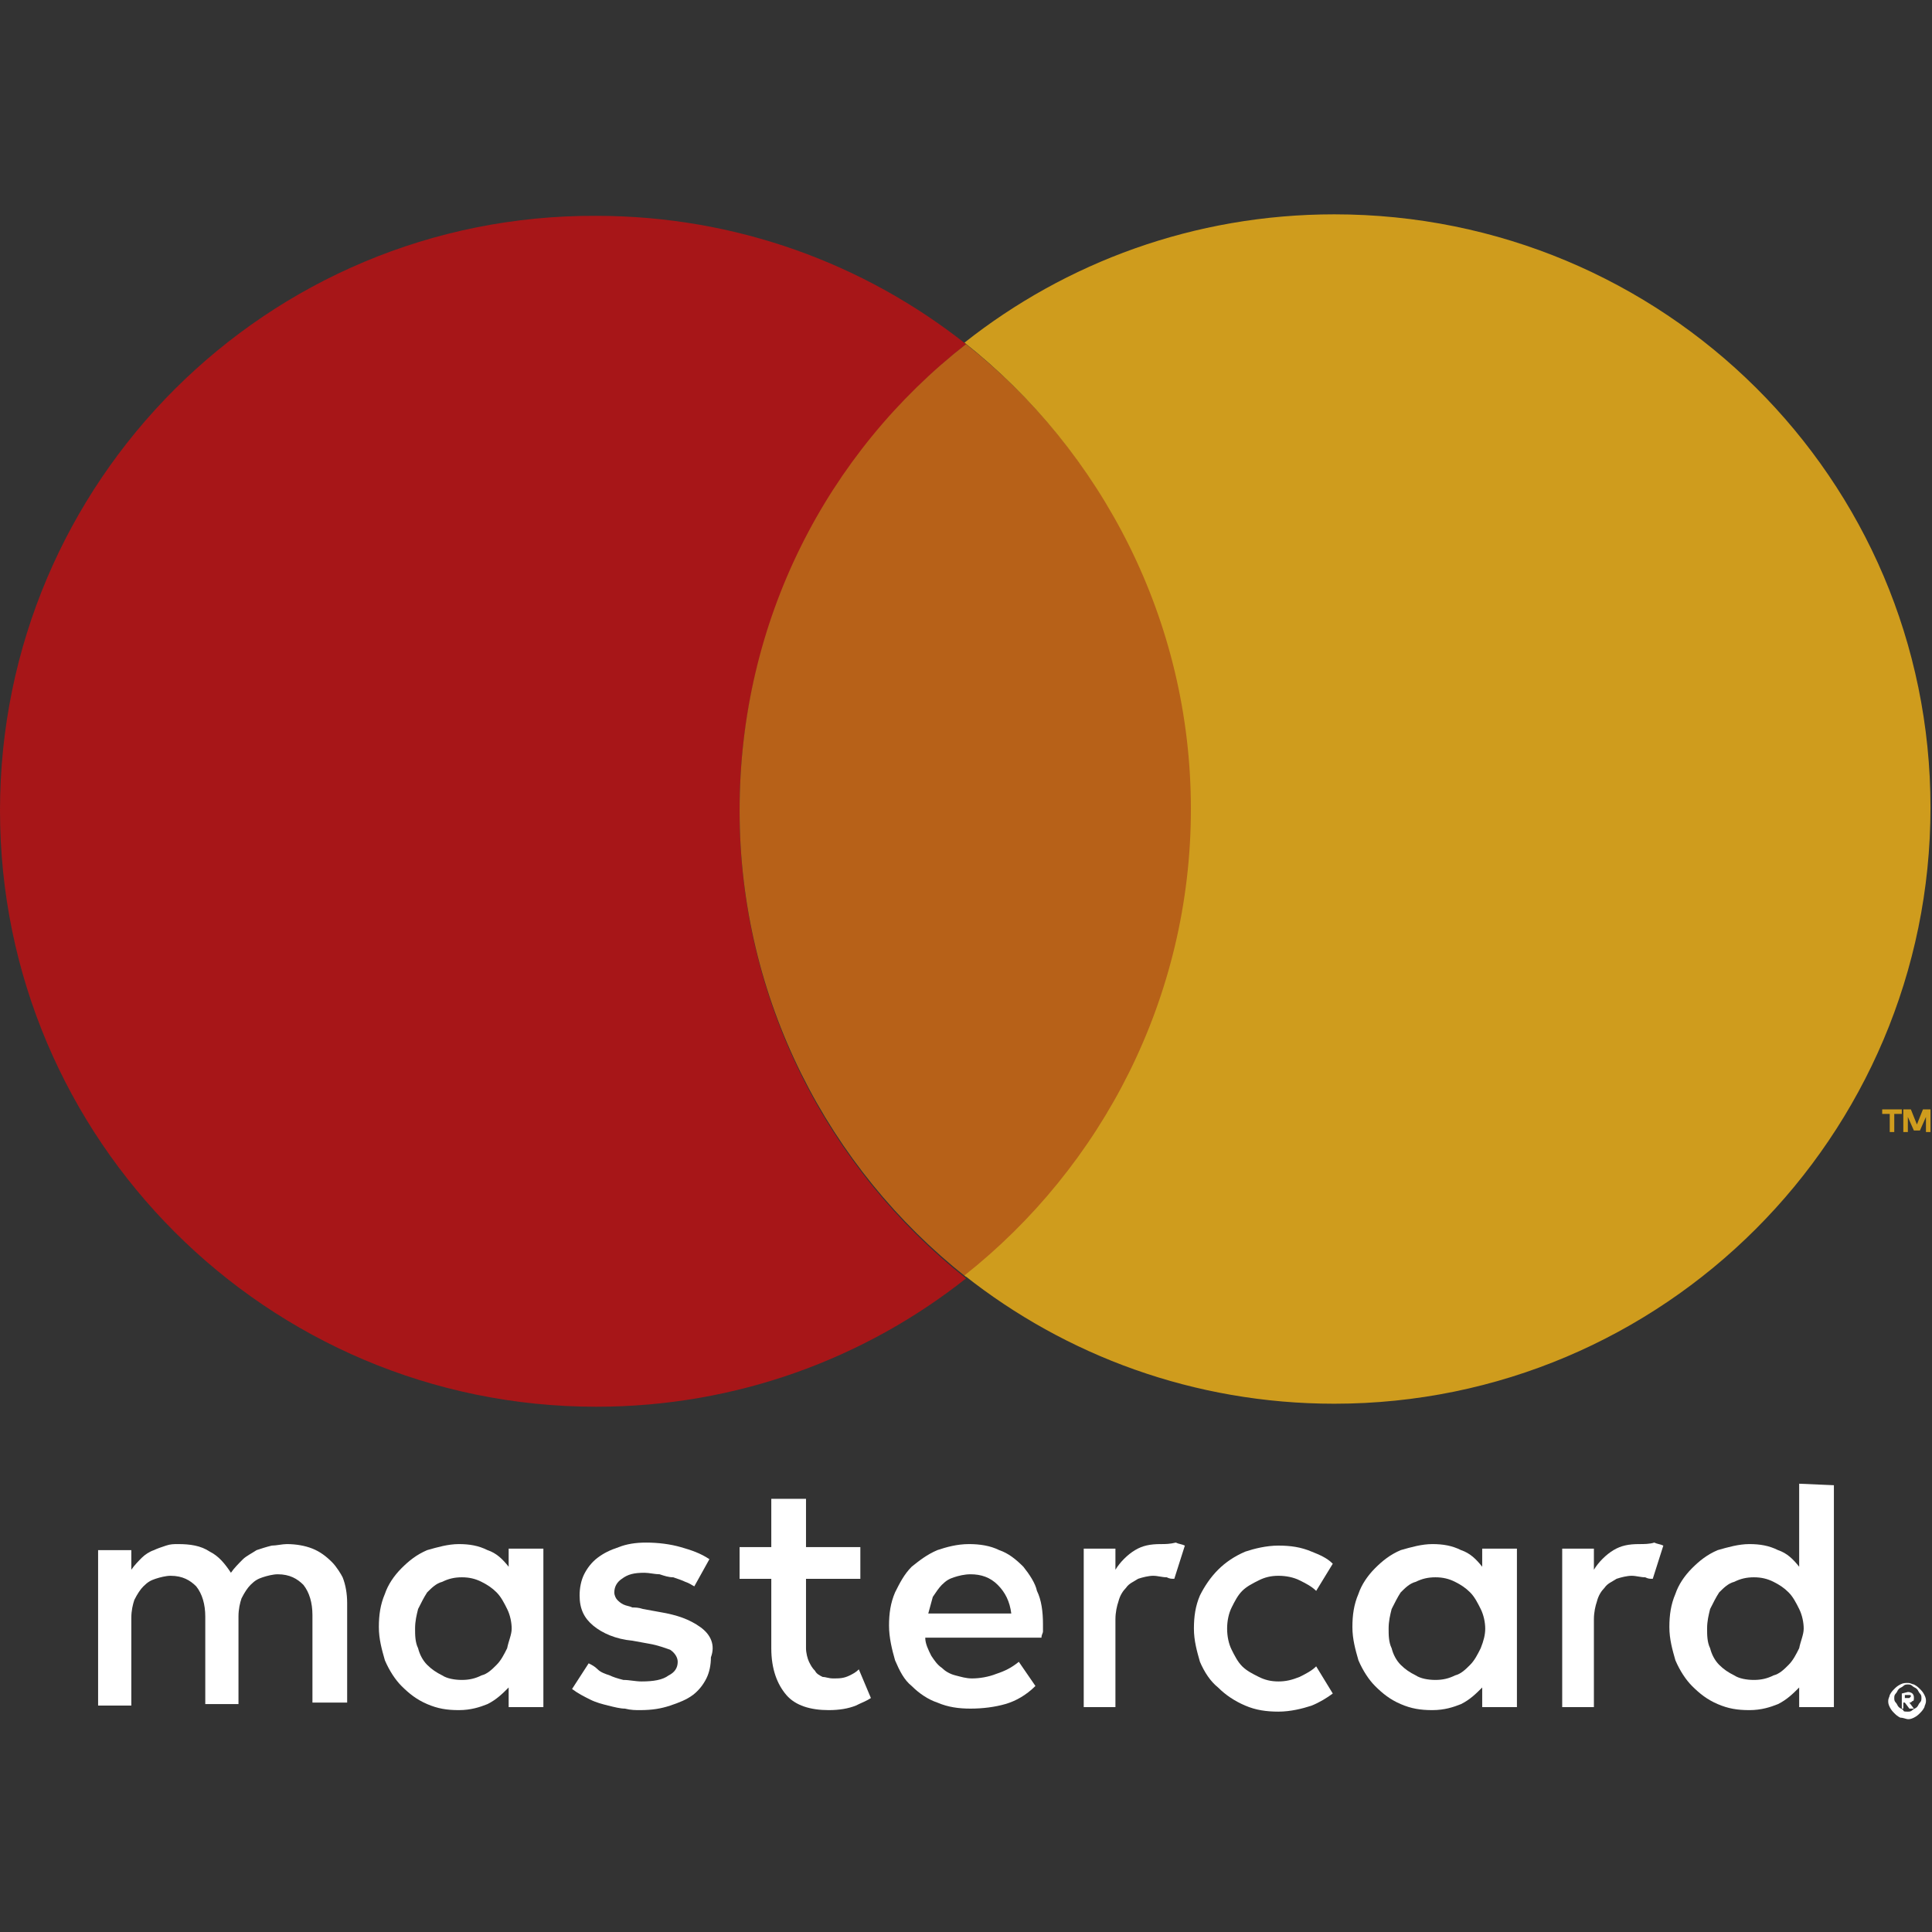 <?xml version="1.0" encoding="utf-8"?>
<!-- Generator: Adobe Illustrator 24.0.1, SVG Export Plug-In . SVG Version: 6.00 Build 0)  -->
<svg version="1.1" id="Capa_1" xmlns="http://www.w3.org/2000/svg" xmlns:xlink="http://www.w3.org/1999/xlink" x="0px" y="0px"
	 viewBox="0 0 128 128" style="enable-background:new 0 0 128 128;" xml:space="preserve">
<rect x="0" y="0" width="128" height="128" fill="#333333" stroke="none"/>
<style type="text/css">
	.st0{fill:#FFFFFF;}
	.st1{fill:#A71618;}
	.st2{fill:#B76118;}
	.st3{fill:#CF9C1D;}
</style>
<g>
	<g>
		<path class="st0" d="M22,103.5c-0.4-0.4-0.8-0.7-1.3-0.9c-0.5-0.2-1.1-0.3-1.7-0.3c-0.3,0-0.7,0.1-1,0.1c-0.4,0.1-0.7,0.2-1,0.3
			c-0.3,0.2-0.7,0.4-0.9,0.6c-0.3,0.3-0.6,0.6-0.8,0.9c-0.4-0.6-0.8-1.1-1.4-1.4c-0.6-0.4-1.3-0.5-2.1-0.5c-0.3,0-0.5,0-0.8,0.1
			c-0.3,0.1-0.6,0.2-0.8,0.3c-0.3,0.1-0.6,0.3-0.8,0.5s-0.5,0.5-0.7,0.8v-1.3H6.5V113h2.2v-5.8c0-0.5,0.1-0.9,0.2-1.2
			c0.2-0.4,0.4-0.7,0.6-0.9c0.3-0.3,0.5-0.4,0.8-0.5s0.7-0.2,1-0.2c0.8,0,1.3,0.3,1.7,0.7c0.4,0.5,0.6,1.2,0.6,2v5.8h2.2v-5.8
			c0-0.5,0.1-0.9,0.2-1.2c0.2-0.4,0.4-0.7,0.6-0.9c0.3-0.3,0.5-0.4,0.8-0.5s0.7-0.2,1-0.2c0.8,0,1.3,0.3,1.7,0.7
			c0.4,0.5,0.6,1.2,0.6,2v5.8H23v-6.6c0-0.6-0.1-1.2-0.3-1.7C22.6,104.3,22.3,103.8,22,103.5z"/>
		<path class="st0" d="M33.7,103.8c-0.4-0.5-0.8-0.9-1.4-1.1c-0.6-0.3-1.2-0.4-1.9-0.4s-1.4,0.2-2.1,0.4c-0.7,0.3-1.2,0.7-1.7,1.2
			c-0.5,0.5-0.9,1.1-1.1,1.7c-0.3,0.7-0.4,1.4-0.4,2.2c0,0.8,0.2,1.5,0.4,2.2c0.3,0.7,0.7,1.3,1.1,1.7c0.5,0.5,1,0.9,1.7,1.2
			c0.7,0.3,1.3,0.4,2.1,0.4s1.4-0.2,1.9-0.4c0.6-0.3,1-0.7,1.4-1.1v1.3H36v-10.5h-2.3V103.8z M33.6,109.2c-0.2,0.4-0.4,0.8-0.7,1.1
			c-0.3,0.3-0.6,0.6-1,0.7c-0.4,0.2-0.8,0.3-1.3,0.3c-0.5,0-1-0.1-1.3-0.3c-0.4-0.2-0.7-0.4-1-0.7c-0.3-0.3-0.5-0.7-0.6-1.1
			c-0.2-0.4-0.2-0.9-0.2-1.3c0-0.5,0.1-0.9,0.2-1.3c0.2-0.4,0.4-0.8,0.6-1.1c0.3-0.3,0.6-0.6,1-0.7c0.4-0.2,0.8-0.3,1.3-0.3
			c0.5,0,0.9,0.1,1.3,0.3c0.4,0.2,0.7,0.4,1,0.7c0.3,0.3,0.5,0.7,0.7,1.1c0.2,0.4,0.3,0.9,0.3,1.3S33.7,108.7,33.6,109.2z"/>
		<path class="st0" d="M46.4,107.8c-0.7-0.5-1.5-0.8-2.7-1l-1.1-0.2c-0.3-0.1-0.5-0.1-0.7-0.1c-0.2-0.1-0.4-0.1-0.6-0.2
			c-0.2-0.1-0.3-0.2-0.4-0.3c-0.1-0.1-0.2-0.3-0.2-0.5c0-0.4,0.2-0.7,0.5-0.9c0.4-0.3,0.8-0.4,1.5-0.4c0.3,0,0.7,0.1,1,0.1
			c0.3,0.1,0.6,0.2,0.9,0.2c0.3,0.1,0.6,0.2,0.8,0.3c0.3,0.1,0.4,0.2,0.6,0.3l1-1.8c-0.6-0.4-1.2-0.6-1.9-0.8
			c-0.7-0.2-1.5-0.3-2.3-0.3c-0.7,0-1.3,0.1-1.8,0.3c-0.6,0.2-1,0.4-1.4,0.7c-0.4,0.3-0.7,0.7-0.9,1.1c-0.2,0.4-0.3,0.9-0.3,1.4
			c0,0.9,0.3,1.5,0.9,2c0.6,0.5,1.5,0.9,2.6,1l1.1,0.2c0.6,0.1,1.1,0.3,1.4,0.4c0.3,0.2,0.5,0.5,0.5,0.8c0,0.4-0.2,0.7-0.6,0.9
			c-0.4,0.3-1,0.4-1.8,0.4c-0.4,0-0.8-0.1-1.2-0.1c-0.4-0.1-0.7-0.2-0.9-0.3c-0.3-0.1-0.6-0.2-0.8-0.4c-0.2-0.2-0.4-0.3-0.6-0.4
			l-1.1,1.7c0.4,0.3,0.8,0.5,1.2,0.7c0.4,0.2,0.8,0.3,1.2,0.4c0.4,0.1,0.8,0.2,1.1,0.2c0.4,0.1,0.7,0.1,1,0.1c0.8,0,1.4-0.1,2-0.3
			s1.1-0.4,1.5-0.7c0.4-0.3,0.7-0.7,0.9-1.1c0.2-0.4,0.3-0.9,0.3-1.4C47.4,109,47.1,108.3,46.4,107.8z"/>
		<path class="st0" d="M67.8,103.8c-0.5-0.5-1-0.9-1.6-1.1c-0.6-0.3-1.3-0.4-2-0.4c-0.8,0-1.5,0.2-2.1,0.4c-0.7,0.3-1.2,0.7-1.7,1.1
			c-0.5,0.5-0.8,1.1-1.1,1.7c-0.3,0.7-0.4,1.4-0.4,2.2c0,0.8,0.2,1.6,0.4,2.3c0.3,0.7,0.6,1.3,1.1,1.7c0.5,0.5,1.1,0.9,1.7,1.1
			c0.7,0.3,1.4,0.4,2.2,0.4c0.8,0,1.6-0.1,2.3-0.3c0.7-0.2,1.4-0.6,2-1.2l-1.1-1.6c-0.5,0.4-0.9,0.6-1.5,0.8
			c-0.5,0.2-1.1,0.3-1.6,0.3c-0.4,0-0.7-0.1-1.1-0.2c-0.4-0.1-0.7-0.3-0.9-0.5c-0.3-0.2-0.5-0.5-0.7-0.8c-0.2-0.4-0.4-0.8-0.4-1.2
			h7.7c0-0.2,0.1-0.3,0.1-0.4c0-0.2,0-0.3,0-0.5c0-0.8-0.1-1.6-0.4-2.2C68.6,104.9,68.2,104.3,67.8,103.8z M61.5,106.9
			c0.1-0.4,0.2-0.7,0.3-1.1c0.2-0.3,0.4-0.6,0.6-0.8c0.3-0.3,0.5-0.4,0.8-0.5c0.3-0.1,0.7-0.2,1.1-0.2c0.7,0,1.3,0.2,1.8,0.7
			c0.5,0.5,0.8,1.1,0.9,1.9H61.5z"/>
		<path class="st0" d="M98.2,103.8c-0.4-0.5-0.8-0.9-1.4-1.1c-0.6-0.3-1.2-0.4-1.9-0.4s-1.4,0.2-2.1,0.4c-0.7,0.3-1.2,0.7-1.7,1.2
			c-0.5,0.5-0.9,1.1-1.1,1.7c-0.3,0.7-0.4,1.4-0.4,2.2c0,0.8,0.2,1.5,0.4,2.2c0.3,0.7,0.7,1.3,1.1,1.7c0.5,0.5,1,0.9,1.7,1.2
			c0.7,0.3,1.3,0.4,2.1,0.4s1.4-0.2,1.9-0.4c0.6-0.3,1-0.7,1.4-1.1v1.3h2.3v-10.5h-2.3V103.8z M98.1,109.2c-0.2,0.4-0.4,0.8-0.7,1.1
			c-0.3,0.3-0.6,0.6-1,0.7c-0.4,0.2-0.8,0.3-1.3,0.3c-0.5,0-1-0.1-1.3-0.3c-0.4-0.2-0.7-0.4-1-0.7c-0.3-0.3-0.5-0.7-0.6-1.1
			c-0.2-0.4-0.2-0.9-0.2-1.3c0-0.5,0.1-0.9,0.2-1.3c0.2-0.4,0.4-0.8,0.6-1.1c0.3-0.3,0.6-0.6,1-0.7c0.4-0.2,0.8-0.3,1.3-0.3
			c0.5,0,0.9,0.1,1.3,0.3c0.4,0.2,0.7,0.4,1,0.7c0.3,0.3,0.5,0.7,0.7,1.1c0.2,0.4,0.3,0.9,0.3,1.3S98.3,108.7,98.1,109.2z"/>
		<path class="st0" d="M56.3,111c-0.4,0.2-0.7,0.2-1.1,0.2c-0.3,0-0.5-0.1-0.7-0.1c-0.2-0.1-0.4-0.2-0.5-0.4
			c-0.2-0.2-0.3-0.4-0.4-0.6s-0.2-0.6-0.2-0.9v-4.6h3.6v-2.1h-3.6v-3.2h-2.3v3.2h-2.1v2.1h2.1v4.6c0,1.4,0.4,2.4,1,3.1s1.6,1,2.8,1
			c0.7,0,1.3-0.1,1.8-0.3c0.4-0.2,0.7-0.3,1-0.5l-0.8-1.9C56.7,110.8,56.5,110.9,56.3,111z"/>
		<path class="st0" d="M76.9,102.3c-0.7,0-1.2,0.1-1.7,0.4c-0.5,0.3-1,0.8-1.3,1.3v-1.4h-2.1v10.5h2.1v-5.8c0-0.5,0.1-0.9,0.2-1.2
			c0.1-0.4,0.3-0.7,0.5-0.9c0.2-0.3,0.5-0.4,0.8-0.6c0.3-0.1,0.7-0.2,1-0.2c0.3,0,0.6,0.1,0.9,0.1c0.2,0.1,0.3,0.1,0.5,0.1l0.7-2.2
			c-0.2-0.1-0.4-0.1-0.6-0.2C77.5,102.3,77.2,102.3,76.9,102.3z"/>
		<path class="st0" d="M108.6,102.3c-0.7,0-1.2,0.1-1.7,0.4c-0.5,0.3-1,0.8-1.3,1.3v-1.4h-2.1v10.5h2.1v-5.8c0-0.5,0.1-0.9,0.2-1.2
			c0.1-0.4,0.3-0.7,0.5-0.9c0.2-0.3,0.5-0.4,0.8-0.6c0.3-0.1,0.7-0.2,1-0.2c0.3,0,0.6,0.1,0.9,0.1c0.2,0.1,0.3,0.1,0.5,0.1l0.7-2.2
			c-0.2-0.1-0.4-0.1-0.6-0.2C109.3,102.3,108.9,102.3,108.6,102.3z"/>
		<path class="st0" d="M119.2,98.3v5.5c-0.4-0.5-0.8-0.9-1.4-1.1c-0.6-0.3-1.2-0.4-1.9-0.4s-1.4,0.2-2.1,0.4
			c-0.7,0.3-1.2,0.7-1.7,1.2c-0.5,0.5-0.9,1.1-1.1,1.7c-0.3,0.7-0.4,1.4-0.4,2.2c0,0.8,0.2,1.5,0.4,2.2c0.3,0.7,0.7,1.3,1.1,1.7
			c0.5,0.5,1,0.9,1.7,1.2c0.7,0.3,1.3,0.4,2.1,0.4s1.4-0.2,1.9-0.4c0.6-0.3,1-0.7,1.4-1.1v1.3h2.3V98.4L119.2,98.3L119.2,98.3z
			 M119.2,109.2c-0.2,0.4-0.4,0.8-0.7,1.1c-0.3,0.3-0.6,0.6-1,0.7c-0.4,0.2-0.8,0.3-1.3,0.3c-0.5,0-1-0.1-1.3-0.3
			c-0.4-0.2-0.7-0.4-1-0.7c-0.3-0.3-0.5-0.7-0.6-1.1c-0.2-0.4-0.2-0.9-0.2-1.3c0-0.5,0.1-0.9,0.2-1.3c0.2-0.4,0.4-0.8,0.6-1.1
			c0.3-0.3,0.6-0.6,1-0.7c0.4-0.2,0.8-0.3,1.3-0.3c0.5,0,0.9,0.1,1.3,0.3c0.4,0.2,0.7,0.4,1,0.7c0.3,0.3,0.5,0.7,0.7,1.1
			c0.2,0.4,0.3,0.9,0.3,1.3S119.3,108.7,119.2,109.2z"/>
		<path class="st0" d="M82.3,105.4c0.3-0.3,0.7-0.5,1.1-0.7c0.4-0.2,0.8-0.3,1.3-0.3l0,0c0.5,0,1,0.1,1.4,0.3s0.8,0.4,1.1,0.7
			l1.1-1.8c-0.4-0.4-0.9-0.6-1.4-0.8c-0.7-0.3-1.4-0.4-2.2-0.4s-1.6,0.2-2.2,0.4c-0.7,0.3-1.3,0.7-1.8,1.2s-0.9,1.1-1.2,1.7
			c-0.3,0.7-0.4,1.4-0.4,2.2c0,0.8,0.2,1.5,0.4,2.2c0.3,0.7,0.7,1.3,1.2,1.7c0.5,0.5,1.1,0.9,1.8,1.2c0.7,0.3,1.4,0.4,2.2,0.4
			c0.8,0,1.6-0.2,2.2-0.4c0.5-0.2,1-0.5,1.4-0.8l-1.1-1.8c-0.3,0.3-0.7,0.5-1.1,0.7c-0.5,0.2-0.9,0.3-1.4,0.3l0,0
			c-0.5,0-0.9-0.1-1.3-0.3c-0.4-0.2-0.8-0.4-1.1-0.7c-0.3-0.3-0.5-0.7-0.7-1.1c-0.2-0.4-0.3-0.9-0.3-1.4s0.1-1,0.3-1.4
			C81.8,106.1,82,105.7,82.3,105.4z"/>
	</g>
	<g>
		<path class="st0" d="M126.4,111.5c0.2,0,0.3,0.1,0.4,0.1c0.2,0.1,0.3,0.2,0.4,0.3c0.1,0.1,0.2,0.2,0.3,0.4
			c0.1,0.2,0.1,0.3,0.1,0.4c0,0.2-0.1,0.3-0.1,0.4c-0.1,0.2-0.2,0.3-0.3,0.4c-0.1,0.1-0.2,0.2-0.4,0.3c-0.2,0.1-0.3,0.1-0.4,0.1
			s-0.3-0.1-0.5-0.1c-0.2-0.1-0.3-0.2-0.4-0.3c-0.1-0.1-0.2-0.2-0.3-0.4c-0.1-0.2-0.1-0.3-0.1-0.4c0-0.2,0.1-0.3,0.1-0.4
			c0.1-0.2,0.2-0.3,0.3-0.4c0.1-0.1,0.2-0.2,0.4-0.3C126.1,111.5,126.2,111.5,126.4,111.5z M126.4,113.4c0.1,0,0.2,0,0.3-0.1
			c0.1-0.1,0.2-0.1,0.3-0.2c0.1-0.1,0.1-0.2,0.2-0.3c0.1-0.1,0.1-0.2,0.1-0.3s0-0.2-0.1-0.3s-0.1-0.2-0.2-0.3
			c-0.1-0.1-0.2-0.1-0.3-0.2c-0.1-0.1-0.2-0.1-0.3-0.1c-0.1,0-0.2,0-0.3,0.1s-0.2,0.1-0.3,0.2c-0.1,0.1-0.1,0.2-0.2,0.3
			c-0.1,0.1-0.1,0.2-0.1,0.3c0,0.1,0,0.2,0.1,0.3c0.1,0.1,0.1,0.2,0.2,0.3c0.1,0.1,0.2,0.1,0.3,0.2
			C126.1,113.4,126.2,113.4,126.4,113.4z M126.4,112.1c0.2,0,0.3,0.1,0.3,0.1c0.1,0.1,0.1,0.2,0.1,0.3c0,0.1,0,0.2-0.1,0.2
			c-0.1,0.1-0.1,0.1-0.2,0.1l0.3,0.4h-0.3l-0.3-0.4h-0.1v0.4H126v-1L126.4,112.1L126.4,112.1z M126.2,112.3v0.2h0.2
			c0.1,0,0.1,0,0.1,0l0.1-0.1c0-0.1,0-0.1-0.1-0.1c0,0-0.1,0-0.1,0L126.2,112.3L126.2,112.3z"/>
	</g>
	<g>
		<path class="st1" d="M49,53.7c0-12.5,5.9-23.7,15-30.9c-6.7-5.3-15.2-8.5-24.5-8.5C17.7,14.2,0,31.9,0,53.7s17.7,39.5,39.5,39.5
			c9.3,0,17.8-3.2,24.5-8.5C54.8,77.4,49,66.2,49,53.7z"/>
		<path class="st2" d="M49,53.7c0,12.5,5.9,23.7,15,30.9c9.1-7.2,15-18.4,15-30.9s-5.9-23.7-15-30.9C54.8,30,49,41.1,49,53.7z"/>
		<path class="st3" d="M125.2,75v-1.2h-0.5v-0.3h1.3v0.3h-0.5V75H125.2z M127.6,75v-1l-0.4,0.9h-0.4l-0.4-0.9v1h-0.3v-1.5h0.5l0.4,1
			l0.4-1h0.5V75H127.6z"/>
		<path class="st3" d="M88.4,14.2c-9.3,0-17.8,3.2-24.5,8.5c9.1,7.2,15,18.4,15,30.9s-5.9,23.7-15,30.9c6.7,5.3,15.2,8.5,24.5,8.5
			c21.8,0,39.5-17.7,39.5-39.5S110.2,14.2,88.4,14.2z"/>
	</g>
</g>
</svg>
